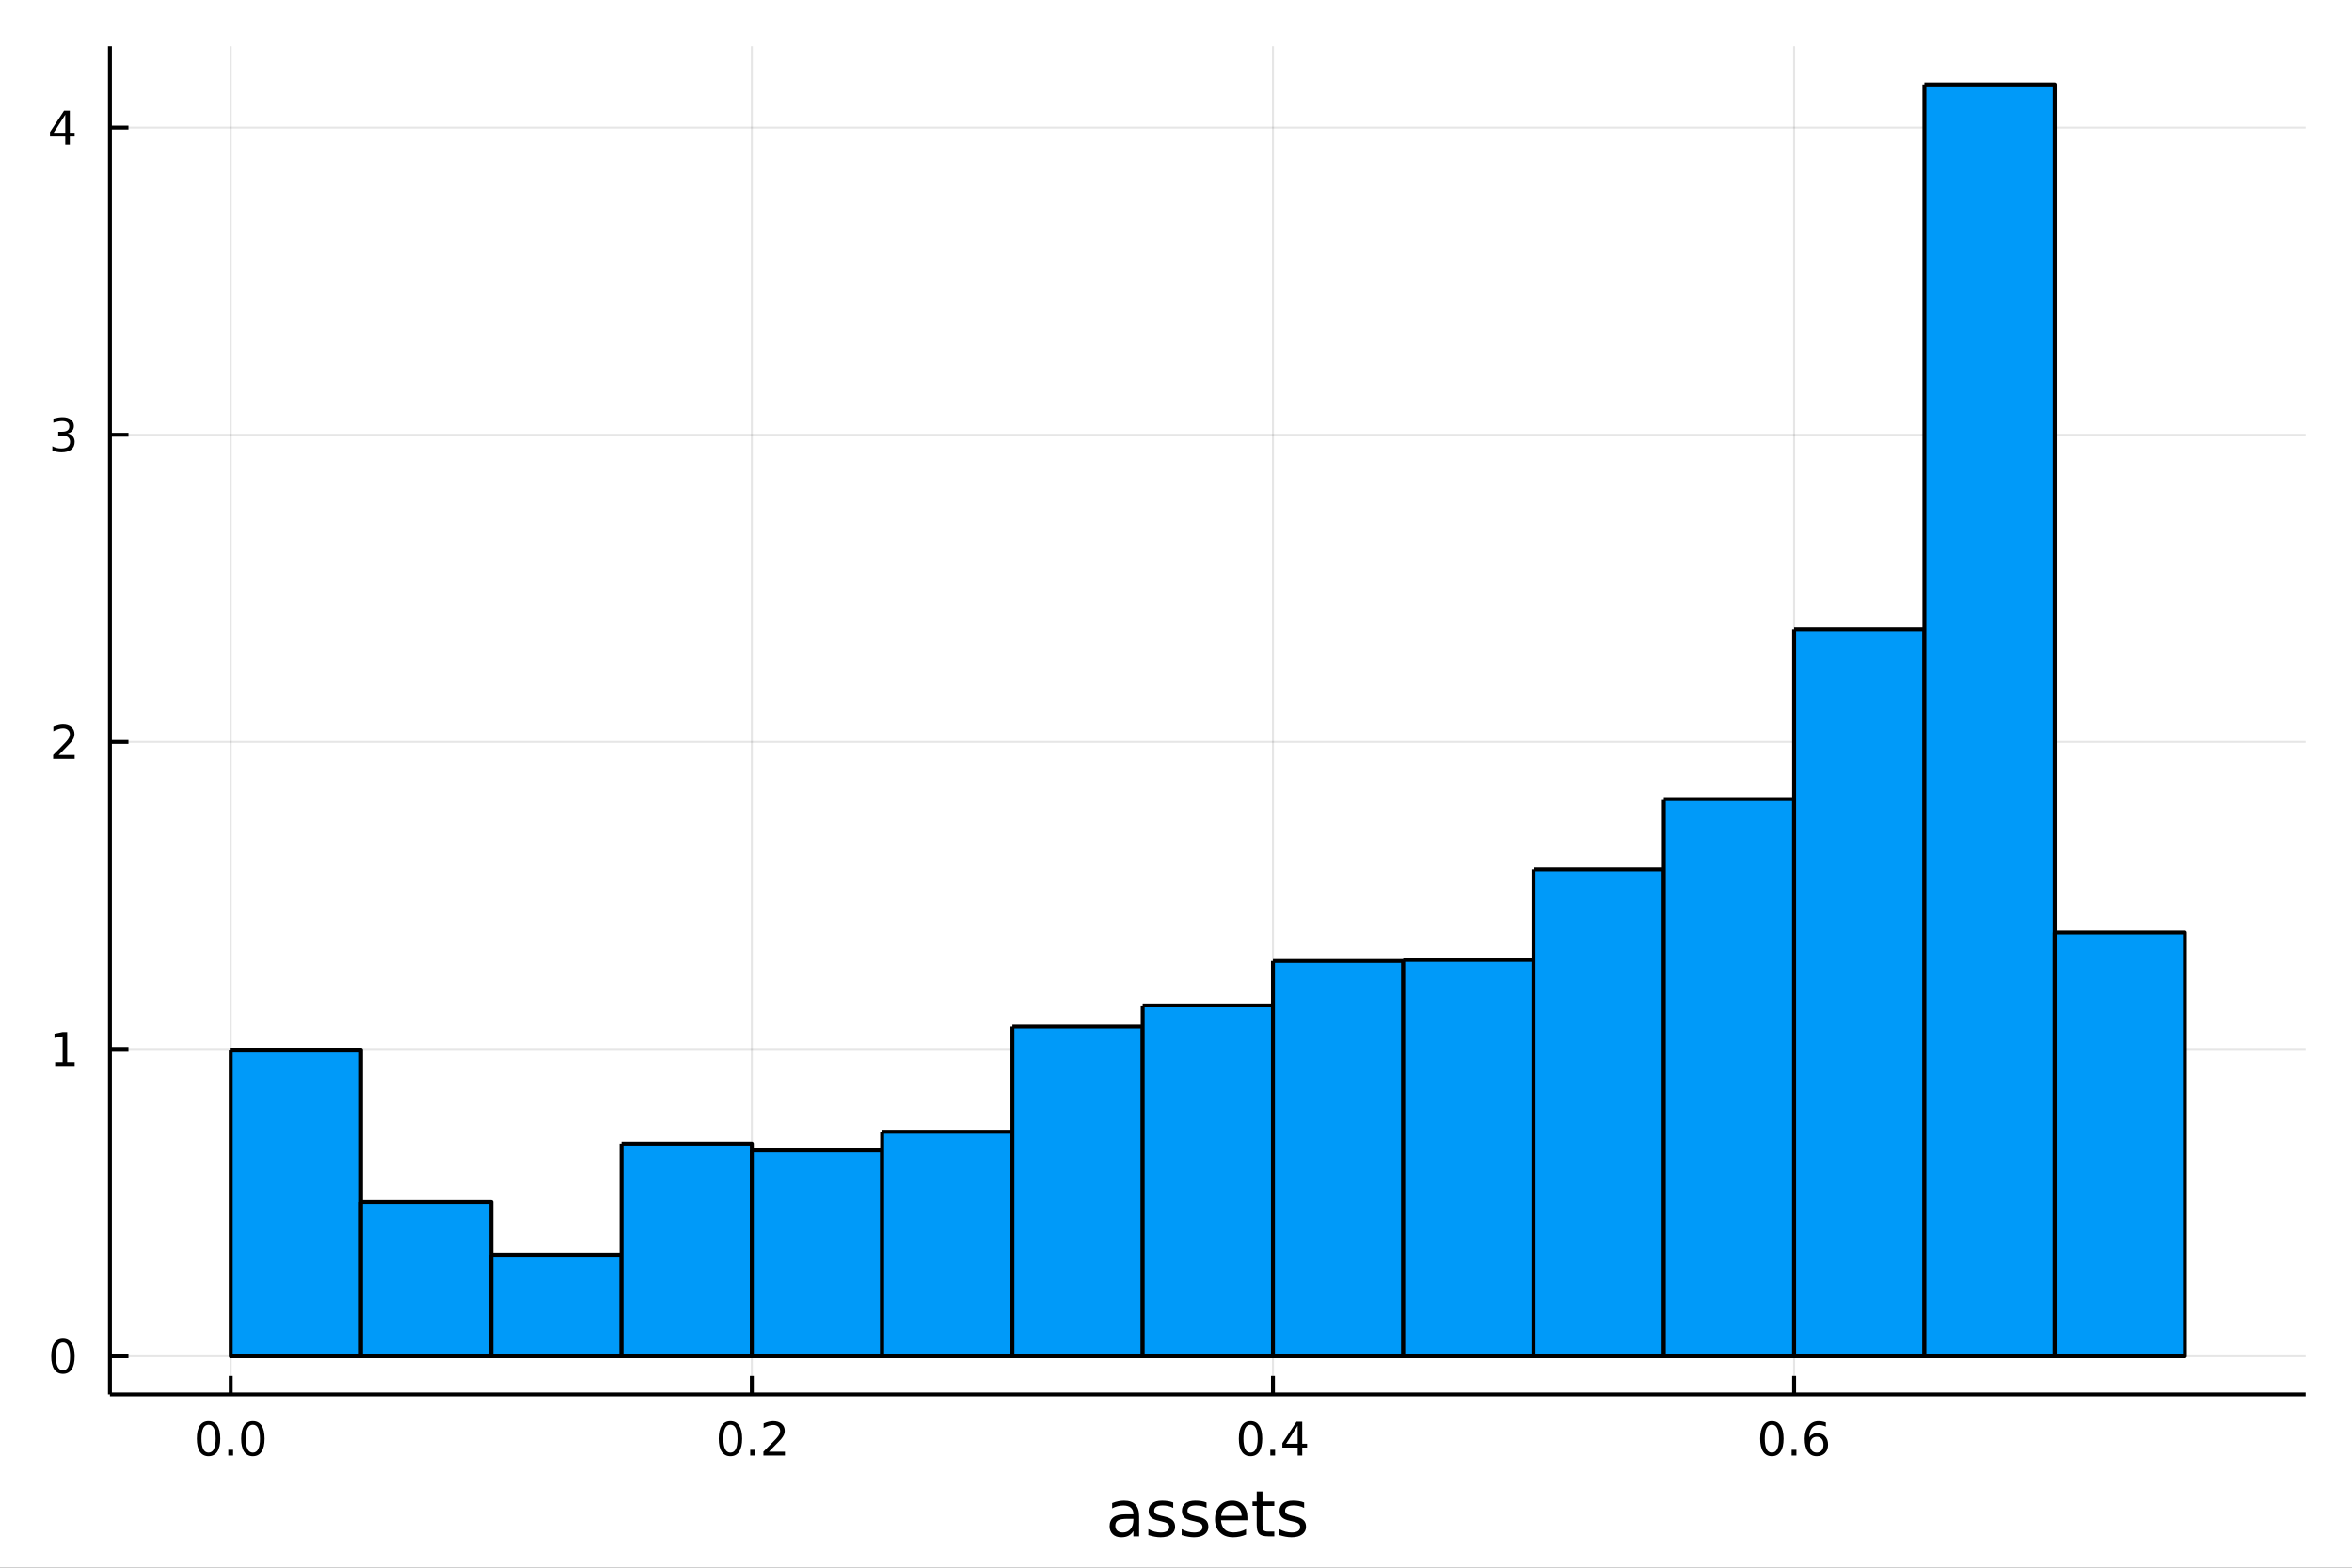 <?xml version="1.0" encoding="utf-8"?>
<svg xmlns="http://www.w3.org/2000/svg" xmlns:xlink="http://www.w3.org/1999/xlink" width="600" height="400" viewBox="0 0 2400 1600">
<rect x="0" y="0" width="2400" height="1600" fill="#333333" stroke="none"/>
<defs>
  <clipPath id="clip920">
    <rect x="0" y="0" width="2400" height="1600"/>
  </clipPath>
</defs>
<path clip-path="url(#clip920)" d="
M0 1600 L2400 1600 L2400 0 L0 0  Z
  " fill="#ffffff" fill-rule="evenodd" fill-opacity="1"/>
<defs>
  <clipPath id="clip921">
    <rect x="480" y="0" width="1681" height="1600"/>
  </clipPath>
</defs>
<path clip-path="url(#clip920)" d="
M112.177 1423.18 L2352.76 1423.18 L2352.76 47.244 L112.177 47.244  Z
  " fill="#ffffff" fill-rule="evenodd" fill-opacity="1"/>
<defs>
  <clipPath id="clip922">
    <rect x="112" y="47" width="2242" height="1377"/>
  </clipPath>
</defs>
<polyline clip-path="url(#clip922)" style="stroke:#000000; stroke-linecap:butt; stroke-linejoin:round; stroke-width:2; stroke-opacity:0.1; fill:none" points="
  235.413,1423.18 235.413,47.244 
  "/>
<polyline clip-path="url(#clip922)" style="stroke:#000000; stroke-linecap:butt; stroke-linejoin:round; stroke-width:2; stroke-opacity:0.1; fill:none" points="
  767.175,1423.18 767.175,47.244 
  "/>
<polyline clip-path="url(#clip922)" style="stroke:#000000; stroke-linecap:butt; stroke-linejoin:round; stroke-width:2; stroke-opacity:0.1; fill:none" points="
  1298.94,1423.18 1298.94,47.244 
  "/>
<polyline clip-path="url(#clip922)" style="stroke:#000000; stroke-linecap:butt; stroke-linejoin:round; stroke-width:2; stroke-opacity:0.1; fill:none" points="
  1830.7,1423.18 1830.7,47.244 
  "/>
<polyline clip-path="url(#clip920)" style="stroke:#000000; stroke-linecap:butt; stroke-linejoin:round; stroke-width:4; stroke-opacity:1; fill:none" points="
  112.177,1423.18 2352.76,1423.18 
  "/>
<polyline clip-path="url(#clip920)" style="stroke:#000000; stroke-linecap:butt; stroke-linejoin:round; stroke-width:4; stroke-opacity:1; fill:none" points="
  235.413,1423.18 235.413,1404.28 
  "/>
<polyline clip-path="url(#clip920)" style="stroke:#000000; stroke-linecap:butt; stroke-linejoin:round; stroke-width:4; stroke-opacity:1; fill:none" points="
  767.175,1423.18 767.175,1404.28 
  "/>
<polyline clip-path="url(#clip920)" style="stroke:#000000; stroke-linecap:butt; stroke-linejoin:round; stroke-width:4; stroke-opacity:1; fill:none" points="
  1298.94,1423.18 1298.94,1404.28 
  "/>
<polyline clip-path="url(#clip920)" style="stroke:#000000; stroke-linecap:butt; stroke-linejoin:round; stroke-width:4; stroke-opacity:1; fill:none" points="
  1830.7,1423.18 1830.7,1404.28 
  "/>
<path clip-path="url(#clip920)" d="M212.797 1454.1 Q209.186 1454.1 207.358 1457.66 Q205.552 1461.2 205.552 1468.33 Q205.552 1475.44 207.358 1479.01 Q209.186 1482.55 212.797 1482.55 Q216.432 1482.55 218.237 1479.01 Q220.066 1475.44 220.066 1468.33 Q220.066 1461.2 218.237 1457.66 Q216.432 1454.1 212.797 1454.1 M212.797 1450.39 Q218.608 1450.39 221.663 1455 Q224.742 1459.58 224.742 1468.33 Q224.742 1477.06 221.663 1481.67 Q218.608 1486.25 212.797 1486.25 Q206.987 1486.25 203.909 1481.67 Q200.853 1477.06 200.853 1468.33 Q200.853 1459.58 203.909 1455 Q206.987 1450.39 212.797 1450.39 Z" fill="#000000" fill-rule="evenodd" fill-opacity="1" /><path clip-path="url(#clip920)" d="M232.959 1479.7 L237.844 1479.7 L237.844 1485.58 L232.959 1485.58 L232.959 1479.7 Z" fill="#000000" fill-rule="evenodd" fill-opacity="1" /><path clip-path="url(#clip920)" d="M258.029 1454.1 Q254.418 1454.1 252.589 1457.66 Q250.783 1461.2 250.783 1468.33 Q250.783 1475.44 252.589 1479.01 Q254.418 1482.55 258.029 1482.55 Q261.663 1482.55 263.468 1479.01 Q265.297 1475.44 265.297 1468.33 Q265.297 1461.2 263.468 1457.66 Q261.663 1454.1 258.029 1454.1 M258.029 1450.39 Q263.839 1450.39 266.894 1455 Q269.973 1459.58 269.973 1468.33 Q269.973 1477.06 266.894 1481.67 Q263.839 1486.25 258.029 1486.25 Q252.218 1486.25 249.14 1481.67 Q246.084 1477.06 246.084 1468.33 Q246.084 1459.58 249.14 1455 Q252.218 1450.39 258.029 1450.39 Z" fill="#000000" fill-rule="evenodd" fill-opacity="1" /><path clip-path="url(#clip920)" d="M745.358 1454.1 Q741.747 1454.1 739.918 1457.66 Q738.113 1461.2 738.113 1468.33 Q738.113 1475.44 739.918 1479.01 Q741.747 1482.55 745.358 1482.55 Q748.992 1482.55 750.798 1479.01 Q752.626 1475.44 752.626 1468.33 Q752.626 1461.2 750.798 1457.66 Q748.992 1454.1 745.358 1454.1 M745.358 1450.39 Q751.168 1450.39 754.224 1455 Q757.302 1459.58 757.302 1468.33 Q757.302 1477.06 754.224 1481.67 Q751.168 1486.25 745.358 1486.25 Q739.548 1486.25 736.469 1481.67 Q733.413 1477.06 733.413 1468.33 Q733.413 1459.58 736.469 1455 Q739.548 1450.39 745.358 1450.39 Z" fill="#000000" fill-rule="evenodd" fill-opacity="1" /><path clip-path="url(#clip920)" d="M765.52 1479.7 L770.404 1479.7 L770.404 1485.58 L765.52 1485.58 L765.52 1479.7 Z" fill="#000000" fill-rule="evenodd" fill-opacity="1" /><path clip-path="url(#clip920)" d="M784.617 1481.64 L800.936 1481.64 L800.936 1485.58 L778.992 1485.58 L778.992 1481.64 Q781.654 1478.89 786.237 1474.26 Q790.844 1469.61 792.024 1468.27 Q794.27 1465.74 795.149 1464.01 Q796.052 1462.25 796.052 1460.56 Q796.052 1457.8 794.108 1456.07 Q792.186 1454.33 789.084 1454.33 Q786.885 1454.33 784.432 1455.09 Q782.001 1455.86 779.223 1457.41 L779.223 1452.69 Q782.047 1451.55 784.501 1450.97 Q786.955 1450.39 788.992 1450.39 Q794.362 1450.39 797.557 1453.08 Q800.751 1455.77 800.751 1460.26 Q800.751 1462.39 799.941 1464.31 Q799.154 1466.2 797.047 1468.8 Q796.469 1469.47 793.367 1472.69 Q790.265 1475.88 784.617 1481.64 Z" fill="#000000" fill-rule="evenodd" fill-opacity="1" /><path clip-path="url(#clip920)" d="M1276.08 1454.1 Q1272.47 1454.1 1270.64 1457.66 Q1268.83 1461.2 1268.83 1468.33 Q1268.83 1475.44 1270.64 1479.01 Q1272.47 1482.55 1276.08 1482.55 Q1279.71 1482.55 1281.52 1479.01 Q1283.35 1475.44 1283.35 1468.33 Q1283.35 1461.2 1281.52 1457.66 Q1279.71 1454.1 1276.08 1454.1 M1276.08 1450.39 Q1281.89 1450.39 1284.94 1455 Q1288.02 1459.58 1288.02 1468.33 Q1288.02 1477.06 1284.94 1481.67 Q1281.89 1486.25 1276.08 1486.25 Q1270.27 1486.25 1267.19 1481.67 Q1264.13 1477.06 1264.13 1468.33 Q1264.13 1459.58 1267.19 1455 Q1270.27 1450.39 1276.08 1450.39 Z" fill="#000000" fill-rule="evenodd" fill-opacity="1" /><path clip-path="url(#clip920)" d="M1296.24 1479.7 L1301.12 1479.7 L1301.12 1485.58 L1296.24 1485.58 L1296.24 1479.7 Z" fill="#000000" fill-rule="evenodd" fill-opacity="1" /><path clip-path="url(#clip920)" d="M1324.16 1455.09 L1312.35 1473.54 L1324.16 1473.54 L1324.16 1455.09 M1322.93 1451.02 L1328.81 1451.02 L1328.81 1473.54 L1333.74 1473.54 L1333.74 1477.43 L1328.81 1477.43 L1328.81 1485.58 L1324.16 1485.58 L1324.16 1477.43 L1308.55 1477.43 L1308.55 1472.92 L1322.93 1451.02 Z" fill="#000000" fill-rule="evenodd" fill-opacity="1" /><path clip-path="url(#clip920)" d="M1808 1454.1 Q1804.39 1454.1 1802.56 1457.66 Q1800.76 1461.2 1800.76 1468.33 Q1800.76 1475.44 1802.56 1479.01 Q1804.39 1482.55 1808 1482.55 Q1811.64 1482.55 1813.44 1479.01 Q1815.27 1475.44 1815.27 1468.33 Q1815.27 1461.2 1813.44 1457.66 Q1811.64 1454.1 1808 1454.1 M1808 1450.39 Q1813.81 1450.39 1816.87 1455 Q1819.95 1459.58 1819.95 1468.33 Q1819.95 1477.06 1816.87 1481.67 Q1813.81 1486.25 1808 1486.25 Q1802.19 1486.25 1799.11 1481.67 Q1796.06 1477.06 1796.06 1468.33 Q1796.06 1459.58 1799.11 1455 Q1802.19 1450.39 1808 1450.39 Z" fill="#000000" fill-rule="evenodd" fill-opacity="1" /><path clip-path="url(#clip920)" d="M1828.16 1479.7 L1833.05 1479.7 L1833.05 1485.58 L1828.16 1485.58 L1828.16 1479.7 Z" fill="#000000" fill-rule="evenodd" fill-opacity="1" /><path clip-path="url(#clip920)" d="M1853.81 1466.44 Q1850.66 1466.44 1848.81 1468.59 Q1846.98 1470.74 1846.98 1474.49 Q1846.98 1478.22 1848.81 1480.39 Q1850.66 1482.55 1853.81 1482.55 Q1856.96 1482.55 1858.79 1480.39 Q1860.64 1478.22 1860.64 1474.49 Q1860.64 1470.74 1858.79 1468.59 Q1856.96 1466.44 1853.81 1466.44 M1863.09 1451.78 L1863.09 1456.04 Q1861.34 1455.21 1859.53 1454.77 Q1857.75 1454.33 1855.99 1454.33 Q1851.36 1454.33 1848.9 1457.45 Q1846.47 1460.58 1846.13 1466.9 Q1847.49 1464.89 1849.55 1463.82 Q1851.61 1462.73 1854.09 1462.73 Q1859.3 1462.73 1862.31 1465.9 Q1865.34 1469.05 1865.34 1474.49 Q1865.34 1479.82 1862.19 1483.03 Q1859.04 1486.25 1853.81 1486.25 Q1847.82 1486.25 1844.65 1481.67 Q1841.47 1477.06 1841.47 1468.33 Q1841.47 1460.14 1845.36 1455.28 Q1849.25 1450.39 1855.8 1450.39 Q1857.56 1450.39 1859.34 1450.74 Q1861.15 1451.09 1863.09 1451.78 Z" fill="#000000" fill-rule="evenodd" fill-opacity="1" /><path clip-path="url(#clip920)" d="M1150.7 1550.12 Q1143.6 1550.12 1140.86 1551.75 Q1138.13 1553.37 1138.13 1557.29 Q1138.13 1560.4 1140.16 1562.25 Q1142.23 1564.07 1145.77 1564.07 Q1150.64 1564.07 1153.56 1560.63 Q1156.52 1557.16 1156.52 1551.43 L1156.52 1550.12 L1150.7 1550.12 M1162.38 1547.71 L1162.38 1568.04 L1156.52 1568.04 L1156.52 1562.63 Q1154.52 1565.88 1151.53 1567.44 Q1148.53 1568.97 1144.21 1568.97 Q1138.73 1568.97 1135.49 1565.91 Q1132.27 1562.82 1132.27 1557.67 Q1132.27 1551.65 1136.28 1548.6 Q1140.32 1545.54 1148.31 1545.54 L1156.52 1545.54 L1156.52 1544.97 Q1156.52 1540.93 1153.85 1538.73 Q1151.21 1536.5 1146.4 1536.5 Q1143.35 1536.5 1140.45 1537.23 Q1137.55 1537.97 1134.88 1539.43 L1134.88 1534.02 Q1138.09 1532.78 1141.12 1532.17 Q1144.14 1531.54 1147.01 1531.54 Q1154.74 1531.54 1158.56 1535.55 Q1162.38 1539.56 1162.38 1547.71 Z" fill="#000000" fill-rule="evenodd" fill-opacity="1" /><path clip-path="url(#clip920)" d="M1197.17 1533.45 L1197.17 1538.98 Q1194.69 1537.71 1192.01 1537.07 Q1189.34 1536.44 1186.47 1536.44 Q1182.11 1536.44 1179.92 1537.77 Q1177.75 1539.11 1177.75 1541.79 Q1177.75 1543.82 1179.31 1545 Q1180.87 1546.15 1185.58 1547.2 L1187.59 1547.64 Q1193.83 1548.98 1196.44 1551.43 Q1199.08 1553.85 1199.08 1558.21 Q1199.08 1563.17 1195.13 1566.07 Q1191.22 1568.97 1184.34 1568.97 Q1181.48 1568.97 1178.36 1568.39 Q1175.27 1567.85 1171.83 1566.74 L1171.83 1560.69 Q1175.08 1562.38 1178.23 1563.24 Q1181.38 1564.07 1184.47 1564.07 Q1188.61 1564.07 1190.83 1562.66 Q1193.06 1561.23 1193.06 1558.65 Q1193.06 1556.27 1191.44 1554.99 Q1189.85 1553.72 1184.41 1552.54 L1182.37 1552.07 Q1176.93 1550.92 1174.51 1548.56 Q1172.09 1546.18 1172.09 1542.04 Q1172.09 1537.01 1175.65 1534.27 Q1179.22 1531.54 1185.77 1531.54 Q1189.02 1531.54 1191.89 1532.01 Q1194.75 1532.49 1197.17 1533.45 Z" fill="#000000" fill-rule="evenodd" fill-opacity="1" /><path clip-path="url(#clip920)" d="M1231.13 1533.45 L1231.13 1538.98 Q1228.65 1537.71 1225.97 1537.07 Q1223.3 1536.44 1220.44 1536.44 Q1216.07 1536.44 1213.88 1537.77 Q1211.71 1539.11 1211.71 1541.79 Q1211.71 1543.82 1213.27 1545 Q1214.83 1546.15 1219.54 1547.2 L1221.55 1547.64 Q1227.79 1548.98 1230.4 1551.43 Q1233.04 1553.85 1233.04 1558.21 Q1233.04 1563.17 1229.09 1566.07 Q1225.18 1568.97 1218.3 1568.97 Q1215.44 1568.97 1212.32 1568.39 Q1209.23 1567.85 1205.79 1566.74 L1205.79 1560.69 Q1209.04 1562.38 1212.19 1563.24 Q1215.34 1564.07 1218.43 1564.07 Q1222.57 1564.07 1224.8 1562.66 Q1227.02 1561.23 1227.02 1558.65 Q1227.02 1556.27 1225.4 1554.99 Q1223.81 1553.72 1218.37 1552.54 L1216.33 1552.07 Q1210.89 1550.92 1208.47 1548.56 Q1206.05 1546.18 1206.05 1542.04 Q1206.05 1537.01 1209.61 1534.27 Q1213.18 1531.54 1219.74 1531.54 Q1222.98 1531.54 1225.85 1532.01 Q1228.71 1532.49 1231.13 1533.45 Z" fill="#000000" fill-rule="evenodd" fill-opacity="1" /><path clip-path="url(#clip920)" d="M1272.86 1548.76 L1272.86 1551.62 L1245.93 1551.62 Q1246.31 1557.67 1249.56 1560.85 Q1252.84 1564 1258.66 1564 Q1262.04 1564 1265.19 1563.17 Q1268.37 1562.35 1271.49 1560.69 L1271.49 1566.23 Q1268.34 1567.57 1265.03 1568.27 Q1261.72 1568.97 1258.31 1568.97 Q1249.78 1568.97 1244.78 1564 Q1239.82 1559.04 1239.82 1550.57 Q1239.82 1541.82 1244.53 1536.69 Q1249.27 1531.54 1257.29 1531.54 Q1264.49 1531.54 1268.66 1536.18 Q1272.86 1540.8 1272.86 1548.76 M1267 1547.04 Q1266.94 1542.23 1264.3 1539.37 Q1261.69 1536.5 1257.36 1536.5 Q1252.45 1536.5 1249.49 1539.27 Q1246.57 1542.04 1246.12 1547.07 L1267 1547.04 Z" fill="#000000" fill-rule="evenodd" fill-opacity="1" /><path clip-path="url(#clip920)" d="M1288.26 1522.27 L1288.26 1532.4 L1300.32 1532.4 L1300.32 1536.95 L1288.26 1536.95 L1288.26 1556.3 Q1288.26 1560.66 1289.44 1561.9 Q1290.65 1563.14 1294.31 1563.14 L1300.32 1563.14 L1300.32 1568.04 L1294.31 1568.04 Q1287.53 1568.04 1284.95 1565.53 Q1282.37 1562.98 1282.37 1556.3 L1282.37 1536.95 L1278.08 1536.95 L1278.08 1532.4 L1282.37 1532.4 L1282.37 1522.27 L1288.26 1522.27 Z" fill="#000000" fill-rule="evenodd" fill-opacity="1" /><path clip-path="url(#clip920)" d="M1330.75 1533.45 L1330.75 1538.98 Q1328.27 1537.71 1325.6 1537.07 Q1322.92 1536.44 1320.06 1536.44 Q1315.7 1536.44 1313.5 1537.77 Q1311.34 1539.11 1311.34 1541.79 Q1311.34 1543.82 1312.9 1545 Q1314.46 1546.15 1319.17 1547.2 L1321.17 1547.64 Q1327.41 1548.98 1330.02 1551.43 Q1332.66 1553.85 1332.66 1558.21 Q1332.66 1563.17 1328.72 1566.07 Q1324.8 1568.97 1317.93 1568.97 Q1315.06 1568.97 1311.94 1568.39 Q1308.86 1567.85 1305.42 1566.74 L1305.42 1560.69 Q1308.66 1562.38 1311.82 1563.24 Q1314.97 1564.07 1318.05 1564.07 Q1322.19 1564.07 1324.42 1562.66 Q1326.65 1561.23 1326.65 1558.65 Q1326.65 1556.27 1325.02 1554.99 Q1323.43 1553.72 1317.99 1552.54 L1315.95 1552.07 Q1310.51 1550.92 1308.09 1548.56 Q1305.67 1546.18 1305.67 1542.04 Q1305.67 1537.01 1309.24 1534.27 Q1312.8 1531.54 1319.36 1531.54 Q1322.6 1531.54 1325.47 1532.01 Q1328.33 1532.49 1330.75 1533.45 Z" fill="#000000" fill-rule="evenodd" fill-opacity="1" /><polyline clip-path="url(#clip922)" style="stroke:#000000; stroke-linecap:butt; stroke-linejoin:round; stroke-width:2; stroke-opacity:0.1; fill:none" points="
  112.177,1384.24 2352.76,1384.24 
  "/>
<polyline clip-path="url(#clip922)" style="stroke:#000000; stroke-linecap:butt; stroke-linejoin:round; stroke-width:2; stroke-opacity:0.1; fill:none" points="
  112.177,1070.73 2352.76,1070.73 
  "/>
<polyline clip-path="url(#clip922)" style="stroke:#000000; stroke-linecap:butt; stroke-linejoin:round; stroke-width:2; stroke-opacity:0.1; fill:none" points="
  112.177,757.231 2352.76,757.231 
  "/>
<polyline clip-path="url(#clip922)" style="stroke:#000000; stroke-linecap:butt; stroke-linejoin:round; stroke-width:2; stroke-opacity:0.1; fill:none" points="
  112.177,443.728 2352.76,443.728 
  "/>
<polyline clip-path="url(#clip922)" style="stroke:#000000; stroke-linecap:butt; stroke-linejoin:round; stroke-width:2; stroke-opacity:0.1; fill:none" points="
  112.177,130.224 2352.76,130.224 
  "/>
<polyline clip-path="url(#clip920)" style="stroke:#000000; stroke-linecap:butt; stroke-linejoin:round; stroke-width:4; stroke-opacity:1; fill:none" points="
  112.177,1423.18 112.177,47.244 
  "/>
<polyline clip-path="url(#clip920)" style="stroke:#000000; stroke-linecap:butt; stroke-linejoin:round; stroke-width:4; stroke-opacity:1; fill:none" points="
  112.177,1384.24 131.075,1384.24 
  "/>
<polyline clip-path="url(#clip920)" style="stroke:#000000; stroke-linecap:butt; stroke-linejoin:round; stroke-width:4; stroke-opacity:1; fill:none" points="
  112.177,1070.73 131.075,1070.73 
  "/>
<polyline clip-path="url(#clip920)" style="stroke:#000000; stroke-linecap:butt; stroke-linejoin:round; stroke-width:4; stroke-opacity:1; fill:none" points="
  112.177,757.231 131.075,757.231 
  "/>
<polyline clip-path="url(#clip920)" style="stroke:#000000; stroke-linecap:butt; stroke-linejoin:round; stroke-width:4; stroke-opacity:1; fill:none" points="
  112.177,443.728 131.075,443.728 
  "/>
<polyline clip-path="url(#clip920)" style="stroke:#000000; stroke-linecap:butt; stroke-linejoin:round; stroke-width:4; stroke-opacity:1; fill:none" points="
  112.177,130.224 131.075,130.224 
  "/>
<path clip-path="url(#clip920)" d="M64.233 1370.04 Q60.622 1370.04 58.793 1373.6 Q56.987 1377.14 56.987 1384.27 Q56.987 1391.38 58.793 1394.94 Q60.622 1398.49 64.233 1398.49 Q67.867 1398.49 69.673 1394.94 Q71.501 1391.38 71.501 1384.27 Q71.501 1377.14 69.673 1373.6 Q67.867 1370.04 64.233 1370.04 M64.233 1366.33 Q70.043 1366.33 73.099 1370.94 Q76.177 1375.52 76.177 1384.27 Q76.177 1393 73.099 1397.61 Q70.043 1402.19 64.233 1402.19 Q58.423 1402.19 55.344 1397.61 Q52.288 1393 52.288 1384.27 Q52.288 1375.52 55.344 1370.94 Q58.423 1366.33 64.233 1366.33 Z" fill="#000000" fill-rule="evenodd" fill-opacity="1" /><path clip-path="url(#clip920)" d="M56.27 1084.08 L63.909 1084.08 L63.909 1057.71 L55.599 1059.38 L55.599 1055.12 L63.862 1053.45 L68.538 1053.45 L68.538 1084.08 L76.177 1084.08 L76.177 1088.01 L56.27 1088.01 L56.27 1084.08 Z" fill="#000000" fill-rule="evenodd" fill-opacity="1" /><path clip-path="url(#clip920)" d="M59.858 770.576 L76.177 770.576 L76.177 774.511 L54.233 774.511 L54.233 770.576 Q56.895 767.821 61.478 763.192 Q66.085 758.539 67.265 757.196 Q69.51 754.673 70.39 752.937 Q71.293 751.178 71.293 749.488 Q71.293 746.734 69.349 744.997 Q67.427 743.261 64.325 743.261 Q62.126 743.261 59.673 744.025 Q57.242 744.789 54.464 746.34 L54.464 741.618 Q57.288 740.484 59.742 739.905 Q62.196 739.326 64.233 739.326 Q69.603 739.326 72.798 742.011 Q75.992 744.697 75.992 749.187 Q75.992 751.317 75.182 753.238 Q74.395 755.136 72.288 757.729 Q71.71 758.4 68.608 761.618 Q65.506 764.812 59.858 770.576 Z" fill="#000000" fill-rule="evenodd" fill-opacity="1" /><path clip-path="url(#clip920)" d="M69.048 442.373 Q72.404 443.091 74.279 445.36 Q76.177 447.628 76.177 450.961 Q76.177 456.077 72.659 458.878 Q69.14 461.679 62.659 461.679 Q60.483 461.679 58.168 461.239 Q55.876 460.822 53.423 459.966 L53.423 455.452 Q55.367 456.586 57.682 457.165 Q59.997 457.744 62.52 457.744 Q66.918 457.744 69.21 456.008 Q71.524 454.272 71.524 450.961 Q71.524 447.906 69.372 446.193 Q67.242 444.457 63.423 444.457 L59.395 444.457 L59.395 440.614 L63.608 440.614 Q67.057 440.614 68.885 439.248 Q70.714 437.86 70.714 435.267 Q70.714 432.605 68.816 431.193 Q66.941 429.758 63.423 429.758 Q61.501 429.758 59.302 430.174 Q57.103 430.591 54.464 431.471 L54.464 427.304 Q57.126 426.563 59.441 426.193 Q61.779 425.823 63.839 425.823 Q69.163 425.823 72.265 428.253 Q75.367 430.661 75.367 434.781 Q75.367 437.651 73.724 439.642 Q72.08 441.61 69.048 442.373 Z" fill="#000000" fill-rule="evenodd" fill-opacity="1" /><path clip-path="url(#clip920)" d="M66.594 117.018 L54.788 135.467 L66.594 135.467 L66.594 117.018 M65.367 112.944 L71.247 112.944 L71.247 135.467 L76.177 135.467 L76.177 139.356 L71.247 139.356 L71.247 147.504 L66.594 147.504 L66.594 139.356 L50.992 139.356 L50.992 134.842 L65.367 112.944 Z" fill="#000000" fill-rule="evenodd" fill-opacity="1" /><path clip-path="url(#clip922)" d="
M235.413 1071.43 L235.413 1384.24 L368.353 1384.24 L368.353 1071.43 L235.413 1071.43 L235.413 1071.43  Z
  " fill="#009af9" fill-rule="evenodd" fill-opacity="1"/>
<polyline clip-path="url(#clip922)" style="stroke:#000000; stroke-linecap:butt; stroke-linejoin:round; stroke-width:4; stroke-opacity:1; fill:none" points="
  235.413,1071.43 235.413,1384.24 368.353,1384.24 368.353,1071.43 235.413,1071.43 
  "/>
<path clip-path="url(#clip922)" d="
M368.353 1226.85 L368.353 1384.24 L501.294 1384.24 L501.294 1226.85 L368.353 1226.85 L368.353 1226.85  Z
  " fill="#009af9" fill-rule="evenodd" fill-opacity="1"/>
<polyline clip-path="url(#clip922)" style="stroke:#000000; stroke-linecap:butt; stroke-linejoin:round; stroke-width:4; stroke-opacity:1; fill:none" points="
  368.353,1226.85 368.353,1384.24 501.294,1384.24 501.294,1226.85 368.353,1226.85 
  "/>
<path clip-path="url(#clip922)" d="
M501.294 1280.61 L501.294 1384.24 L634.234 1384.24 L634.234 1280.61 L501.294 1280.61 L501.294 1280.61  Z
  " fill="#009af9" fill-rule="evenodd" fill-opacity="1"/>
<polyline clip-path="url(#clip922)" style="stroke:#000000; stroke-linecap:butt; stroke-linejoin:round; stroke-width:4; stroke-opacity:1; fill:none" points="
  501.294,1280.61 501.294,1384.24 634.234,1384.24 634.234,1280.61 501.294,1280.61 
  "/>
<path clip-path="url(#clip922)" d="
M634.234 1167.24 L634.234 1384.24 L767.175 1384.24 L767.175 1167.24 L634.234 1167.24 L634.234 1167.24  Z
  " fill="#009af9" fill-rule="evenodd" fill-opacity="1"/>
<polyline clip-path="url(#clip922)" style="stroke:#000000; stroke-linecap:butt; stroke-linejoin:round; stroke-width:4; stroke-opacity:1; fill:none" points="
  634.234,1167.24 634.234,1384.24 767.175,1384.24 767.175,1167.24 634.234,1167.24 
  "/>
<path clip-path="url(#clip922)" d="
M767.175 1174.14 L767.175 1384.24 L900.115 1384.24 L900.115 1174.14 L767.175 1174.14 L767.175 1174.14  Z
  " fill="#009af9" fill-rule="evenodd" fill-opacity="1"/>
<polyline clip-path="url(#clip922)" style="stroke:#000000; stroke-linecap:butt; stroke-linejoin:round; stroke-width:4; stroke-opacity:1; fill:none" points="
  767.175,1174.14 767.175,1384.24 900.115,1384.24 900.115,1174.14 767.175,1174.14 
  "/>
<path clip-path="url(#clip922)" d="
M900.115 1155.11 L900.115 1384.24 L1033.06 1384.24 L1033.06 1155.11 L900.115 1155.11 L900.115 1155.11  Z
  " fill="#009af9" fill-rule="evenodd" fill-opacity="1"/>
<polyline clip-path="url(#clip922)" style="stroke:#000000; stroke-linecap:butt; stroke-linejoin:round; stroke-width:4; stroke-opacity:1; fill:none" points="
  900.115,1155.11 900.115,1384.24 1033.06,1384.24 1033.06,1155.11 900.115,1155.11 
  "/>
<path clip-path="url(#clip922)" d="
M1033.06 1047.81 L1033.06 1384.24 L1166 1384.24 L1166 1047.81 L1033.06 1047.81 L1033.06 1047.81  Z
  " fill="#009af9" fill-rule="evenodd" fill-opacity="1"/>
<polyline clip-path="url(#clip922)" style="stroke:#000000; stroke-linecap:butt; stroke-linejoin:round; stroke-width:4; stroke-opacity:1; fill:none" points="
  1033.06,1047.81 1033.06,1384.24 1166,1384.24 1166,1047.81 1033.06,1047.81 
  "/>
<path clip-path="url(#clip922)" d="
M1166 1026.16 L1166 1384.24 L1298.94 1384.24 L1298.94 1026.16 L1166 1026.16 L1166 1026.16  Z
  " fill="#009af9" fill-rule="evenodd" fill-opacity="1"/>
<polyline clip-path="url(#clip922)" style="stroke:#000000; stroke-linecap:butt; stroke-linejoin:round; stroke-width:4; stroke-opacity:1; fill:none" points="
  1166,1026.16 1166,1384.24 1298.94,1384.24 1298.94,1026.16 1166,1026.16 
  "/>
<path clip-path="url(#clip922)" d="
M1298.94 980.86 L1298.94 1384.24 L1431.88 1384.24 L1431.88 980.86 L1298.94 980.86 L1298.94 980.86  Z
  " fill="#009af9" fill-rule="evenodd" fill-opacity="1"/>
<polyline clip-path="url(#clip922)" style="stroke:#000000; stroke-linecap:butt; stroke-linejoin:round; stroke-width:4; stroke-opacity:1; fill:none" points="
  1298.94,980.86 1298.94,1384.24 1431.88,1384.24 1431.88,980.86 1298.94,980.86 
  "/>
<path clip-path="url(#clip922)" d="
M1431.88 979.757 L1431.88 1384.24 L1564.82 1384.24 L1564.82 979.757 L1431.88 979.757 L1431.88 979.757  Z
  " fill="#009af9" fill-rule="evenodd" fill-opacity="1"/>
<polyline clip-path="url(#clip922)" style="stroke:#000000; stroke-linecap:butt; stroke-linejoin:round; stroke-width:4; stroke-opacity:1; fill:none" points="
  1431.88,979.757 1431.88,1384.24 1564.82,1384.24 1564.82,979.757 1431.88,979.757 
  "/>
<path clip-path="url(#clip922)" d="
M1564.82 887.386 L1564.82 1384.24 L1697.76 1384.24 L1697.76 887.386 L1564.82 887.386 L1564.82 887.386  Z
  " fill="#009af9" fill-rule="evenodd" fill-opacity="1"/>
<polyline clip-path="url(#clip922)" style="stroke:#000000; stroke-linecap:butt; stroke-linejoin:round; stroke-width:4; stroke-opacity:1; fill:none" points="
  1564.82,887.386 1564.82,1384.24 1697.76,1384.24 1697.76,887.386 1564.82,887.386 
  "/>
<path clip-path="url(#clip922)" d="
M1697.76 815.632 L1697.76 1384.24 L1830.7 1384.24 L1830.7 815.632 L1697.76 815.632 L1697.76 815.632  Z
  " fill="#009af9" fill-rule="evenodd" fill-opacity="1"/>
<polyline clip-path="url(#clip922)" style="stroke:#000000; stroke-linecap:butt; stroke-linejoin:round; stroke-width:4; stroke-opacity:1; fill:none" points="
  1697.76,815.632 1697.76,1384.24 1830.7,1384.24 1830.7,815.632 1697.76,815.632 
  "/>
<path clip-path="url(#clip922)" d="
M1830.7 642.528 L1830.7 1384.24 L1963.64 1384.24 L1963.64 642.528 L1830.7 642.528 L1830.7 642.528  Z
  " fill="#009af9" fill-rule="evenodd" fill-opacity="1"/>
<polyline clip-path="url(#clip922)" style="stroke:#000000; stroke-linecap:butt; stroke-linejoin:round; stroke-width:4; stroke-opacity:1; fill:none" points="
  1830.7,642.528 1830.7,1384.24 1963.64,1384.24 1963.64,642.528 1830.7,642.528 
  "/>
<path clip-path="url(#clip922)" d="
M1963.64 86.186 L1963.64 1384.24 L2096.58 1384.24 L2096.58 86.186 L1963.64 86.186 L1963.64 86.186  Z
  " fill="#009af9" fill-rule="evenodd" fill-opacity="1"/>
<polyline clip-path="url(#clip922)" style="stroke:#000000; stroke-linecap:butt; stroke-linejoin:round; stroke-width:4; stroke-opacity:1; fill:none" points="
  1963.64,86.186 1963.64,1384.24 2096.58,1384.24 2096.58,86.186 1963.64,86.186 
  "/>
<path clip-path="url(#clip922)" d="
M2096.58 951.817 L2096.58 1384.24 L2229.52 1384.24 L2229.52 951.817 L2096.58 951.817 L2096.58 951.817  Z
  " fill="#009af9" fill-rule="evenodd" fill-opacity="1"/>
<polyline clip-path="url(#clip922)" style="stroke:#000000; stroke-linecap:butt; stroke-linejoin:round; stroke-width:4; stroke-opacity:1; fill:none" points="
  2096.58,951.817 2096.58,1384.24 2229.52,1384.24 2229.52,951.817 2096.58,951.817 
  "/>
<circle clip-path="url(#clip922)" style="fill:#009af9; stroke:none; fill-opacity:0" cx="301.883" cy="1071.43" r="2"/>
<circle clip-path="url(#clip922)" style="fill:#009af9; stroke:none; fill-opacity:0" cx="434.824" cy="1226.85" r="2"/>
<circle clip-path="url(#clip922)" style="fill:#009af9; stroke:none; fill-opacity:0" cx="567.764" cy="1280.61" r="2"/>
<circle clip-path="url(#clip922)" style="fill:#009af9; stroke:none; fill-opacity:0" cx="700.705" cy="1167.24" r="2"/>
<circle clip-path="url(#clip922)" style="fill:#009af9; stroke:none; fill-opacity:0" cx="833.645" cy="1174.14" r="2"/>
<circle clip-path="url(#clip922)" style="fill:#009af9; stroke:none; fill-opacity:0" cx="966.586" cy="1155.11" r="2"/>
<circle clip-path="url(#clip922)" style="fill:#009af9; stroke:none; fill-opacity:0" cx="1099.53" cy="1047.81" r="2"/>
<circle clip-path="url(#clip922)" style="fill:#009af9; stroke:none; fill-opacity:0" cx="1232.47" cy="1026.16" r="2"/>
<circle clip-path="url(#clip922)" style="fill:#009af9; stroke:none; fill-opacity:0" cx="1365.41" cy="980.86" r="2"/>
<circle clip-path="url(#clip922)" style="fill:#009af9; stroke:none; fill-opacity:0" cx="1498.35" cy="979.757" r="2"/>
<circle clip-path="url(#clip922)" style="fill:#009af9; stroke:none; fill-opacity:0" cx="1631.29" cy="887.386" r="2"/>
<circle clip-path="url(#clip922)" style="fill:#009af9; stroke:none; fill-opacity:0" cx="1764.23" cy="815.632" r="2"/>
<circle clip-path="url(#clip922)" style="fill:#009af9; stroke:none; fill-opacity:0" cx="1897.17" cy="642.528" r="2"/>
<circle clip-path="url(#clip922)" style="fill:#009af9; stroke:none; fill-opacity:0" cx="2030.11" cy="86.186" r="2"/>
<circle clip-path="url(#clip922)" style="fill:#009af9; stroke:none; fill-opacity:0" cx="2163.05" cy="951.817" r="2"/>
</svg>
